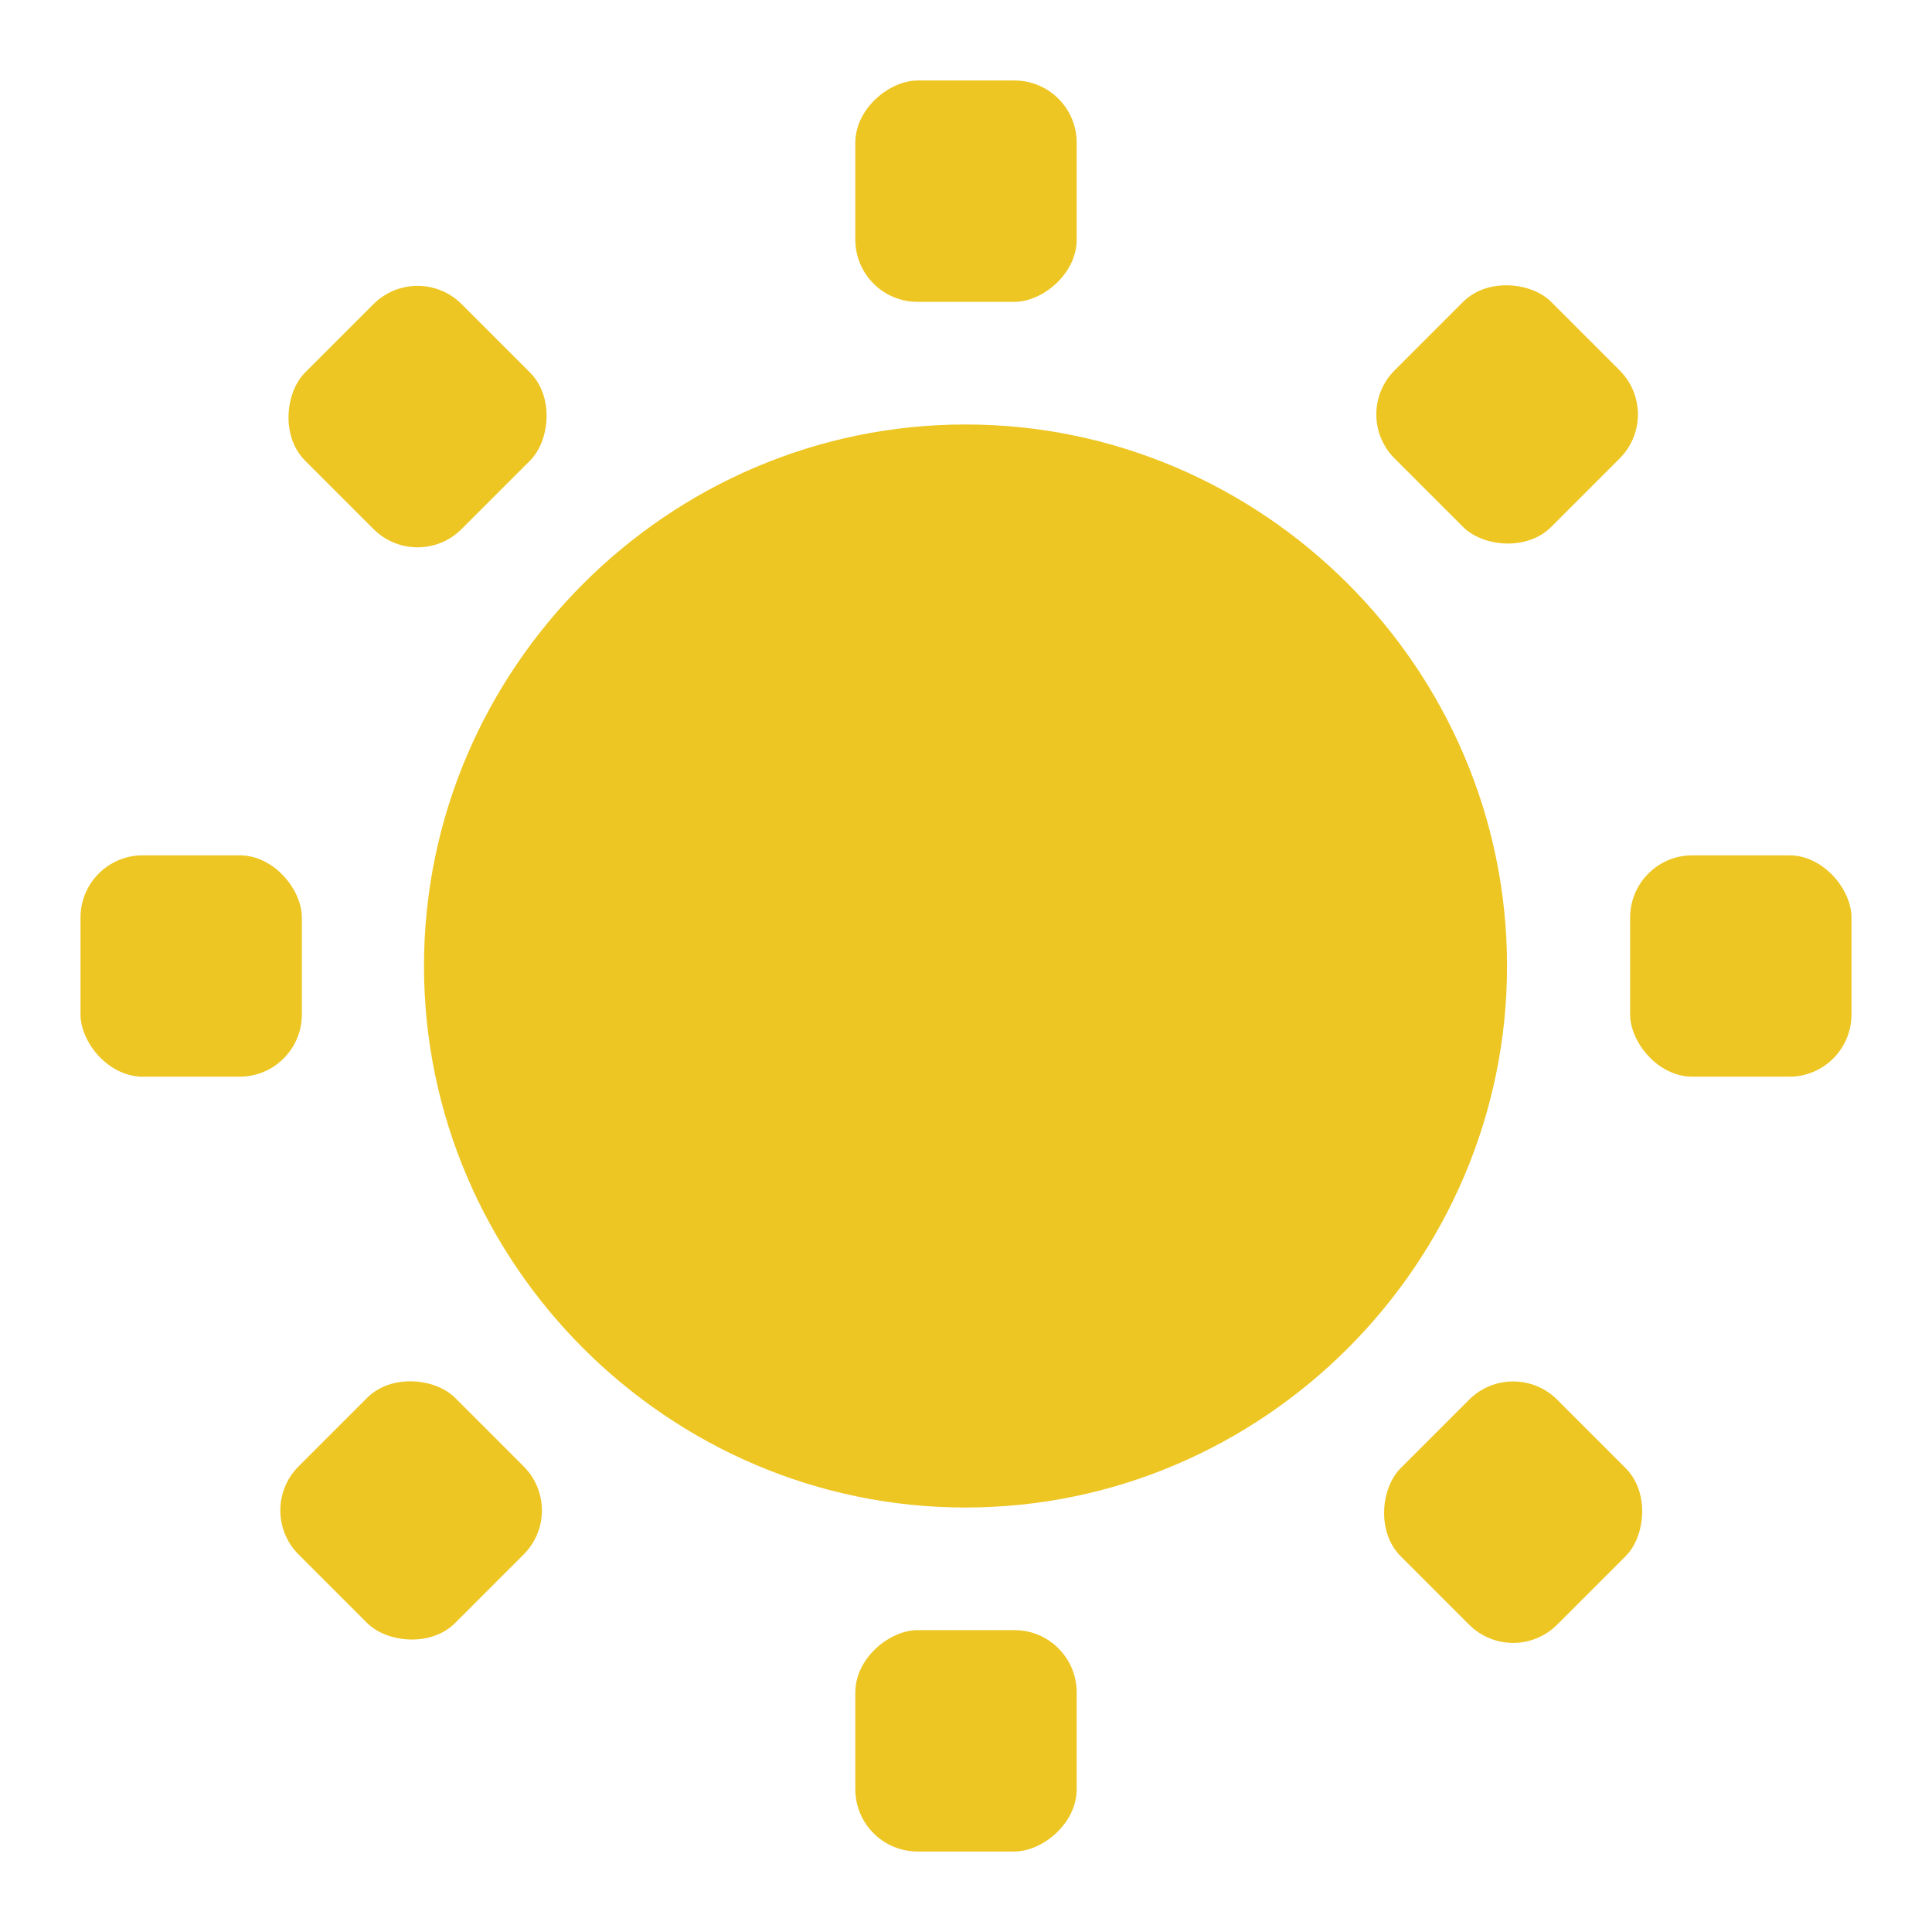 <svg width="48" version="1.1" xmlns="http://www.w3.org/2000/svg" height="48" xmlns:xlink="http://www.w3.org/1999/xlink">
<defs id="defs7386"/>
<g style="fill:#eec623" id="layer9" transform="translate(-81,-245)">
<g style="color:#bebebe;stroke:none">
<path style="font-family:Sans;text-transform:none;text-indent:0;text-align:start;stroke-width:2.21;line-height:normal" id="path7834" d="m 104.988,255.546 c -7.389,0 -13.454,6.065 -13.454,13.454 0,7.389 6.065,13.454 13.454,13.454 7.39,0 13.454,-6.065 13.454,-13.454 0,-7.389 -6.065,-13.454 -13.454,-13.454 z "/>
<g style="stroke-width:2">
<rect width="5.5" x="83" y="266.25" rx="1.547" height="5.5" ry="1.547" id="rect4906-43"/>
<rect width="5.5" x="121.5" y="266.25" rx="1.547" height="5.5" ry="1.547" id="rect4906-4-6"/>
<rect width="5.5" x="247" y="-107.75" rx="1.547" ry="1.547" height="5.5" id="rect4107" transform="matrix(0,1,-1,0,0,0)"/>
<rect width="5.5" x="285.5" y="-107.75" rx="1.547" ry="1.547" height="5.5" id="rect4109" transform="matrix(0,1,-1,0,0,0)"/>
<g id="use4998-8-8" transform="matrix(-1.945,1.945,-1.945,-1.945,832.259,650.131)">
<rect width="2" x="81" y="284" rx="0.562" height="2" ry="0.562" id="rect4101"/>
<rect width="2" x="95" y="284" rx="0.562" height="2" ry="0.562" id="rect4103"/>
</g>
<rect width="5.5" x="242.458" y="113.216" rx="1.547" ry="1.547" height="5.5" id="rect4095" transform="matrix(0.707,0.707,-0.707,0.707,0,0)"/>
<rect width="5.5" x="280.958" y="113.216" rx="1.547" ry="1.547" height="5.5" id="rect4097" transform="matrix(0.707,0.707,-0.707,0.707,0,0)"/>
</g>
</g>
</g>
</svg>
